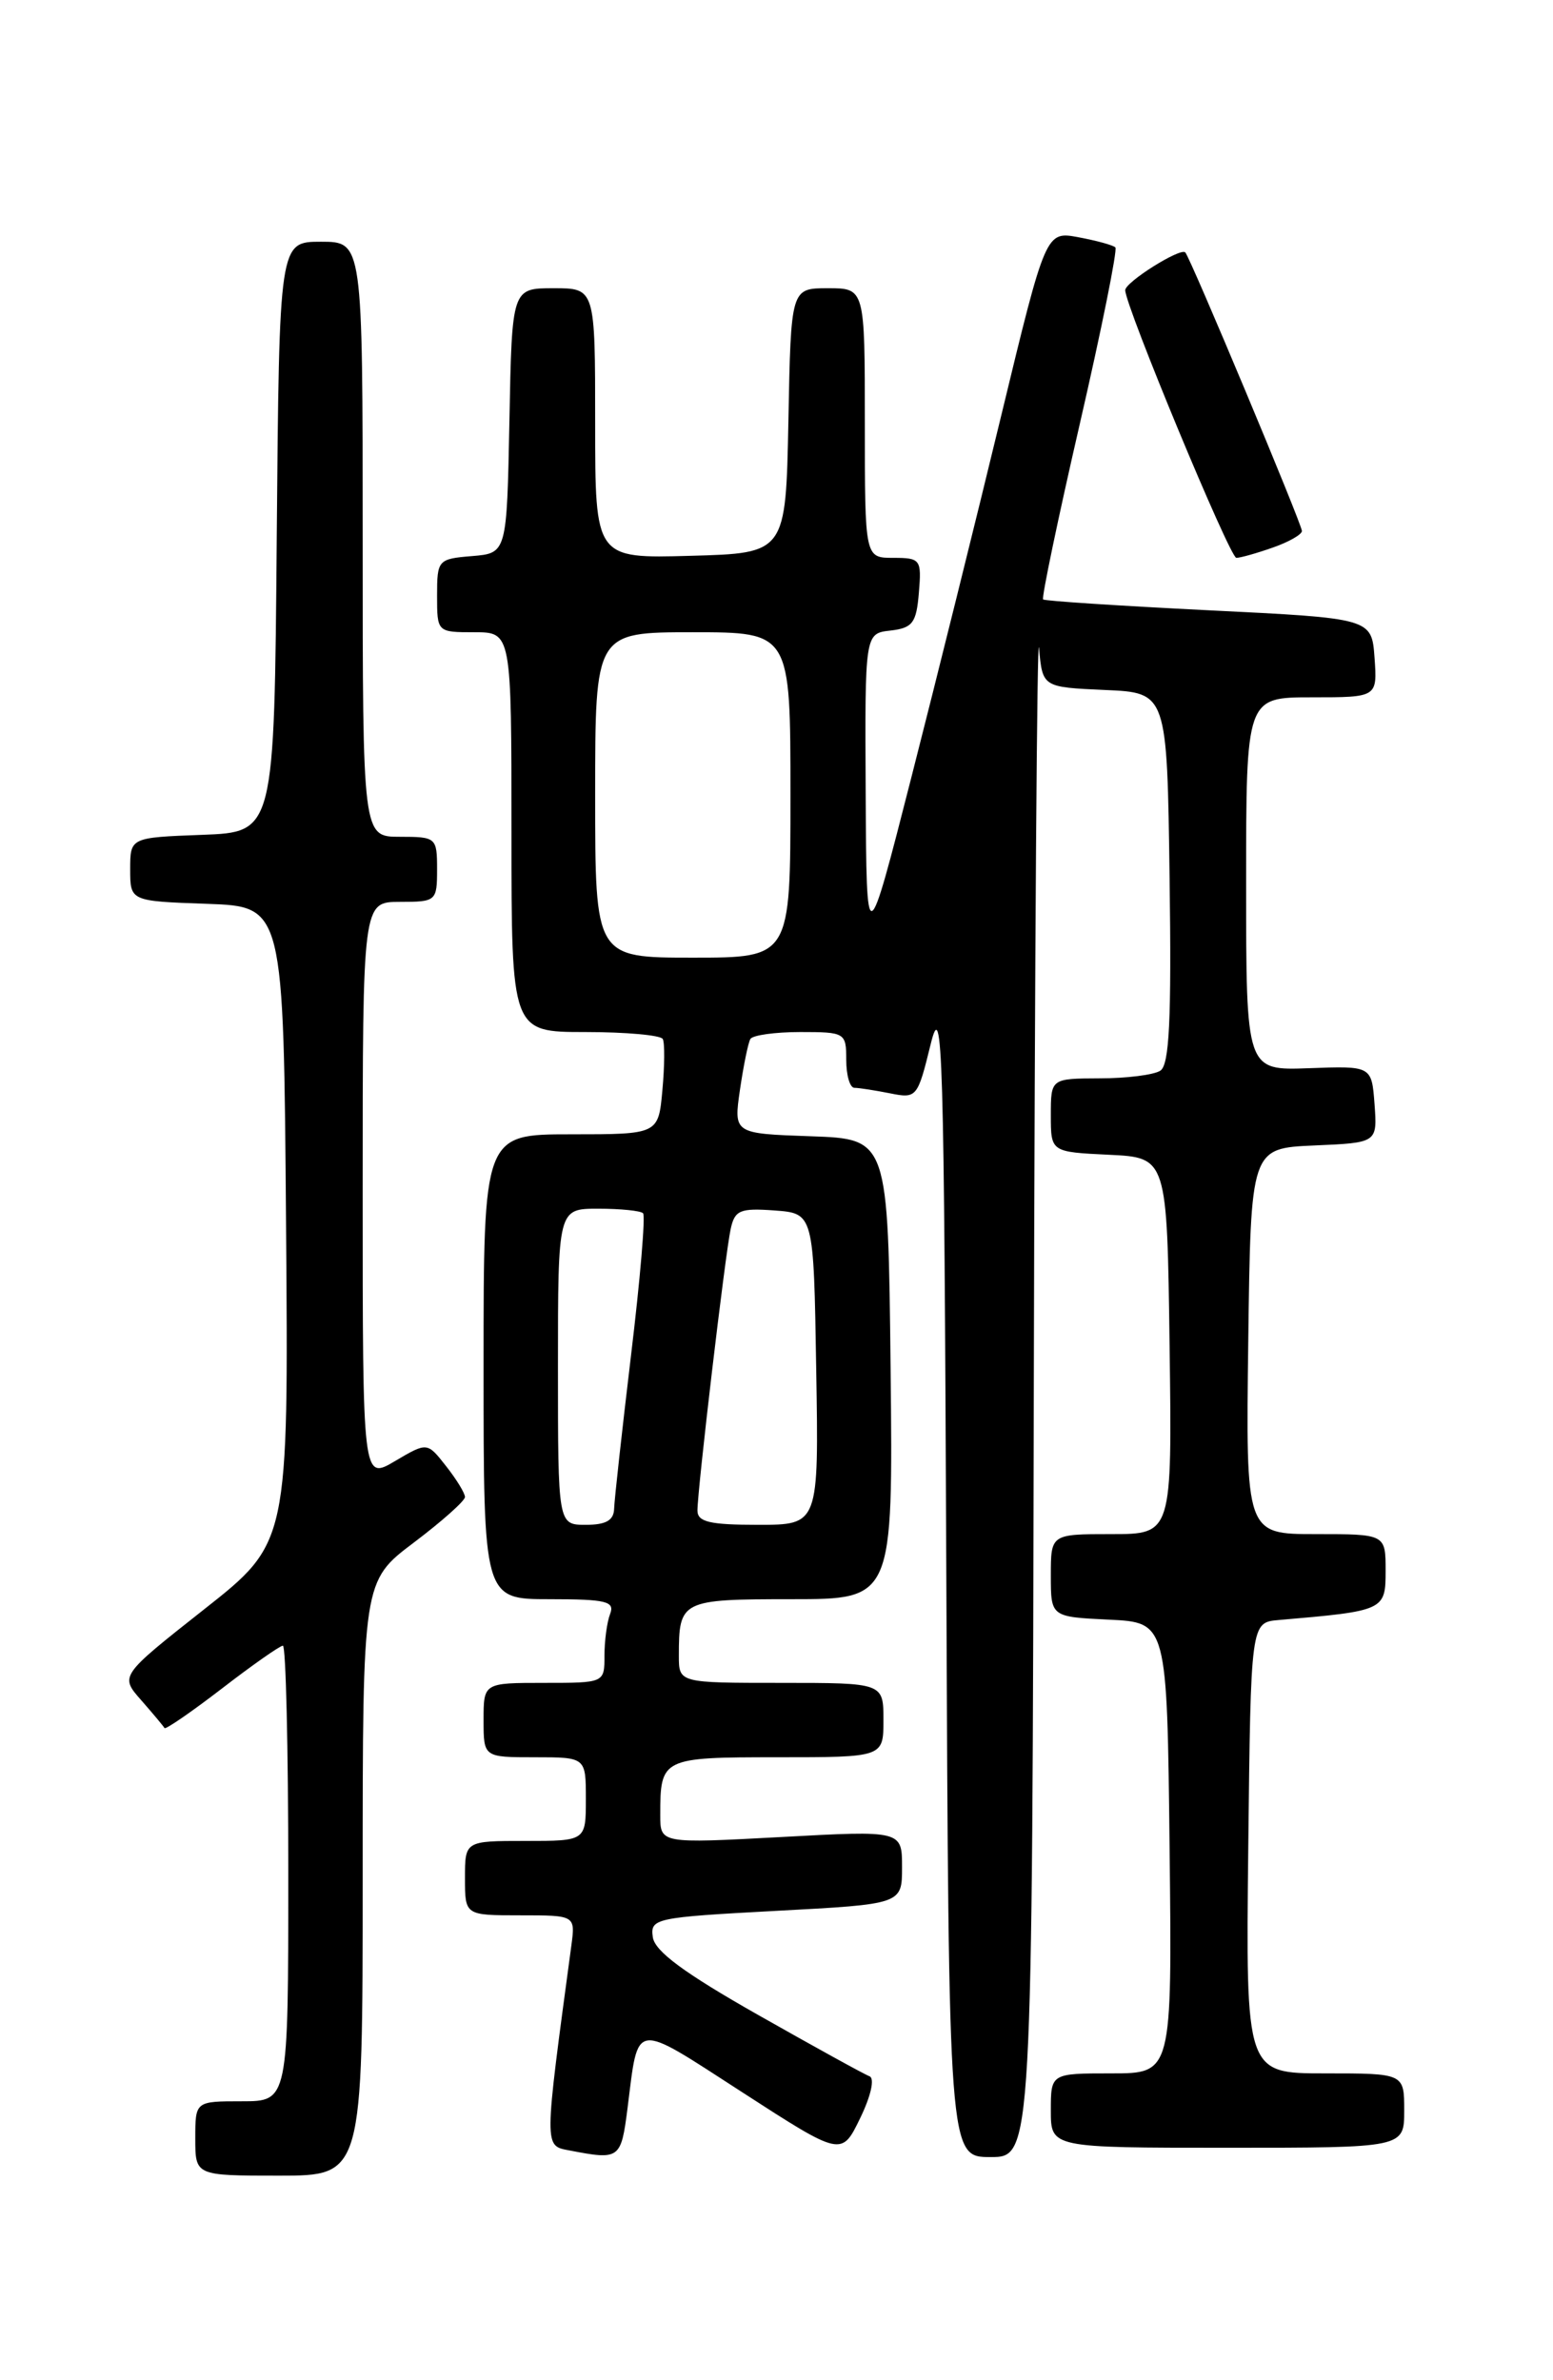 <?xml version="1.0" encoding="UTF-8" standalone="no"?>
<!DOCTYPE svg PUBLIC "-//W3C//DTD SVG 1.1//EN" "http://www.w3.org/Graphics/SVG/1.1/DTD/svg11.dtd" >
<svg xmlns="http://www.w3.org/2000/svg" xmlns:xlink="http://www.w3.org/1999/xlink" version="1.1" viewBox="0 0 167 256">
 <g >
 <path fill="currentColor"
d=" M 39.00 202.03 C 39.00 170.06 39.00 170.06 44.50 165.91 C 47.52 163.63 50.00 161.42 50.00 161.01 C 50.00 160.60 49.09 159.11 47.97 157.69 C 45.94 155.10 45.94 155.10 42.47 157.15 C 39.00 159.20 39.00 159.20 39.00 128.10 C 39.00 97.00 39.00 97.00 43.00 97.00 C 46.90 97.00 47.00 96.92 47.00 93.50 C 47.00 90.08 46.90 90.00 43.00 90.00 C 39.00 90.00 39.00 90.00 39.00 58.00 C 39.00 26.00 39.00 26.00 34.51 26.00 C 30.03 26.00 30.03 26.00 29.76 57.75 C 29.50 89.50 29.50 89.50 21.75 89.79 C 14.00 90.08 14.00 90.08 14.00 93.50 C 14.00 96.92 14.00 96.92 22.25 97.21 C 30.50 97.50 30.50 97.50 30.76 131.72 C 31.03 165.93 31.03 165.93 21.95 173.09 C 12.88 180.25 12.88 180.25 15.19 182.87 C 16.46 184.32 17.58 185.66 17.69 185.86 C 17.79 186.05 20.57 184.14 23.86 181.61 C 27.15 179.07 30.11 177.00 30.42 177.00 C 30.74 177.00 31.00 188.03 31.00 201.50 C 31.00 226.00 31.00 226.00 26.00 226.00 C 21.00 226.00 21.00 226.00 21.00 230.00 C 21.00 234.00 21.00 234.00 30.00 234.00 C 39.00 234.00 39.00 234.00 39.00 202.03 Z  M 67.48 226.75 C 68.68 217.27 67.96 217.37 79.80 225.02 C 90.50 231.94 90.50 231.94 92.50 227.81 C 93.66 225.42 94.08 223.53 93.50 223.31 C 92.95 223.11 87.55 220.13 81.50 216.70 C 73.60 212.22 70.41 209.87 70.20 208.35 C 69.91 206.33 70.42 206.22 83.45 205.52 C 97.00 204.80 97.00 204.80 97.00 200.83 C 97.00 196.87 97.00 196.87 84.00 197.58 C 71.00 198.28 71.00 198.28 71.00 195.22 C 71.00 189.08 71.15 189.00 83.61 189.00 C 95.00 189.00 95.00 189.00 95.00 185.00 C 95.00 181.00 95.00 181.00 84.00 181.00 C 73.00 181.00 73.00 181.00 73.00 178.08 C 73.00 172.12 73.24 172.00 85.12 172.00 C 96.03 172.00 96.03 172.00 95.77 147.25 C 95.50 122.50 95.50 122.50 87.19 122.21 C 78.89 121.92 78.89 121.92 79.57 117.21 C 79.95 114.62 80.45 112.16 80.69 111.75 C 80.92 111.34 83.34 111.00 86.06 111.00 C 90.88 111.00 91.00 111.07 91.00 114.00 C 91.00 115.65 91.39 117.00 91.88 117.00 C 92.36 117.00 94.08 117.27 95.70 117.59 C 98.58 118.17 98.67 118.05 100.07 112.34 C 101.36 107.06 101.52 112.47 101.76 169.25 C 102.02 232.00 102.02 232.00 106.51 232.00 C 111.00 232.00 111.00 232.00 111.17 148.75 C 111.27 102.96 111.52 67.39 111.73 69.71 C 112.11 73.91 112.11 73.91 118.81 74.21 C 125.50 74.50 125.50 74.50 125.77 94.43 C 125.98 109.70 125.75 114.54 124.77 115.16 C 124.07 115.61 121.14 115.98 118.25 115.98 C 113.00 116.00 113.00 116.00 113.00 119.95 C 113.00 123.90 113.00 123.90 119.25 124.20 C 125.50 124.50 125.50 124.50 125.77 144.75 C 126.04 165.00 126.04 165.00 119.52 165.00 C 113.00 165.00 113.00 165.00 113.00 169.45 C 113.00 173.90 113.00 173.90 119.25 174.20 C 125.50 174.50 125.50 174.50 125.77 198.75 C 126.04 223.00 126.04 223.00 119.52 223.00 C 113.00 223.00 113.00 223.00 113.00 227.00 C 113.00 231.00 113.00 231.00 132.00 231.00 C 151.00 231.00 151.00 231.00 151.00 227.00 C 151.00 223.00 151.00 223.00 142.48 223.00 C 133.96 223.00 133.96 223.00 134.23 198.75 C 134.50 174.50 134.50 174.50 137.50 174.24 C 148.88 173.26 149.00 173.21 149.00 168.94 C 149.00 165.00 149.00 165.00 141.48 165.00 C 133.96 165.00 133.96 165.00 134.23 144.25 C 134.50 123.50 134.50 123.50 141.31 123.20 C 148.11 122.91 148.11 122.91 147.81 118.77 C 147.50 114.64 147.50 114.64 140.75 114.89 C 134.00 115.14 134.00 115.14 134.00 95.07 C 134.00 75.00 134.00 75.00 141.06 75.00 C 148.11 75.00 148.11 75.00 147.81 70.75 C 147.50 66.50 147.50 66.50 130.00 65.64 C 120.38 65.16 112.35 64.64 112.17 64.47 C 111.99 64.31 113.76 55.82 116.11 45.61 C 118.46 35.40 120.18 26.85 119.94 26.61 C 119.70 26.37 117.92 25.88 115.98 25.52 C 112.46 24.86 112.46 24.86 107.67 44.68 C 105.04 55.58 100.70 73.05 98.03 83.50 C 93.18 102.50 93.18 102.50 93.09 85.32 C 93.00 68.13 93.00 68.13 95.75 67.82 C 98.14 67.54 98.54 67.01 98.81 63.75 C 99.11 60.17 98.99 60.00 96.06 60.00 C 93.00 60.00 93.00 60.00 93.00 45.50 C 93.00 31.00 93.00 31.00 89.03 31.00 C 85.05 31.00 85.05 31.00 84.78 45.25 C 84.50 59.50 84.50 59.50 74.25 59.78 C 64.00 60.07 64.00 60.07 64.00 45.53 C 64.00 31.00 64.00 31.00 59.53 31.00 C 55.05 31.00 55.05 31.00 54.78 45.25 C 54.50 59.50 54.50 59.50 50.75 59.81 C 47.10 60.11 47.00 60.23 47.00 64.06 C 47.00 67.99 47.01 68.00 51.00 68.00 C 55.00 68.00 55.00 68.00 55.00 89.50 C 55.00 111.00 55.00 111.00 62.94 111.00 C 67.31 111.00 71.06 111.34 71.27 111.75 C 71.49 112.16 71.47 114.64 71.23 117.25 C 70.80 122.00 70.80 122.00 61.40 122.00 C 52.00 122.00 52.00 122.00 52.00 147.00 C 52.00 172.00 52.00 172.00 59.11 172.00 C 65.18 172.00 66.13 172.23 65.61 173.58 C 65.27 174.45 65.00 176.48 65.00 178.08 C 65.00 181.00 65.00 181.00 58.50 181.00 C 52.00 181.00 52.00 181.00 52.00 185.00 C 52.00 189.00 52.00 189.00 57.50 189.00 C 63.00 189.00 63.00 189.00 63.00 193.50 C 63.00 198.00 63.00 198.00 56.50 198.00 C 50.00 198.00 50.00 198.00 50.00 202.00 C 50.00 206.00 50.00 206.00 55.94 206.00 C 61.87 206.00 61.87 206.00 61.44 209.25 C 58.48 231.22 58.48 230.76 61.25 231.29 C 66.64 232.33 66.78 232.23 67.48 226.75 Z  M 136.85 58.90 C 138.58 58.30 140.00 57.49 140.00 57.11 C 140.00 56.38 128.02 27.75 127.46 27.15 C 126.95 26.60 121.00 30.34 121.00 31.21 C 121.00 32.90 132.25 60.00 132.95 60.00 C 133.37 60.00 135.12 59.51 136.85 58.90 Z  M 60.00 147.00 C 60.00 130.00 60.00 130.00 64.33 130.00 C 66.72 130.00 68.89 130.22 69.15 130.49 C 69.42 130.75 68.84 137.62 67.86 145.74 C 66.89 153.86 66.07 161.29 66.04 162.25 C 66.01 163.52 65.17 164.00 63.00 164.00 C 60.00 164.00 60.00 164.00 60.00 147.00 Z  M 75.00 162.46 C 75.00 160.20 77.98 134.90 78.57 132.19 C 79.01 130.16 79.57 129.92 83.28 130.19 C 87.50 130.50 87.50 130.50 87.77 147.25 C 88.05 164.00 88.05 164.00 81.52 164.00 C 76.31 164.00 75.00 163.69 75.00 162.46 Z  M 64.00 85.50 C 64.00 68.00 64.00 68.00 74.50 68.00 C 85.00 68.00 85.00 68.00 85.00 85.50 C 85.00 103.00 85.00 103.00 74.50 103.00 C 64.00 103.00 64.00 103.00 64.00 85.50 Z "/>
</g>
</svg>